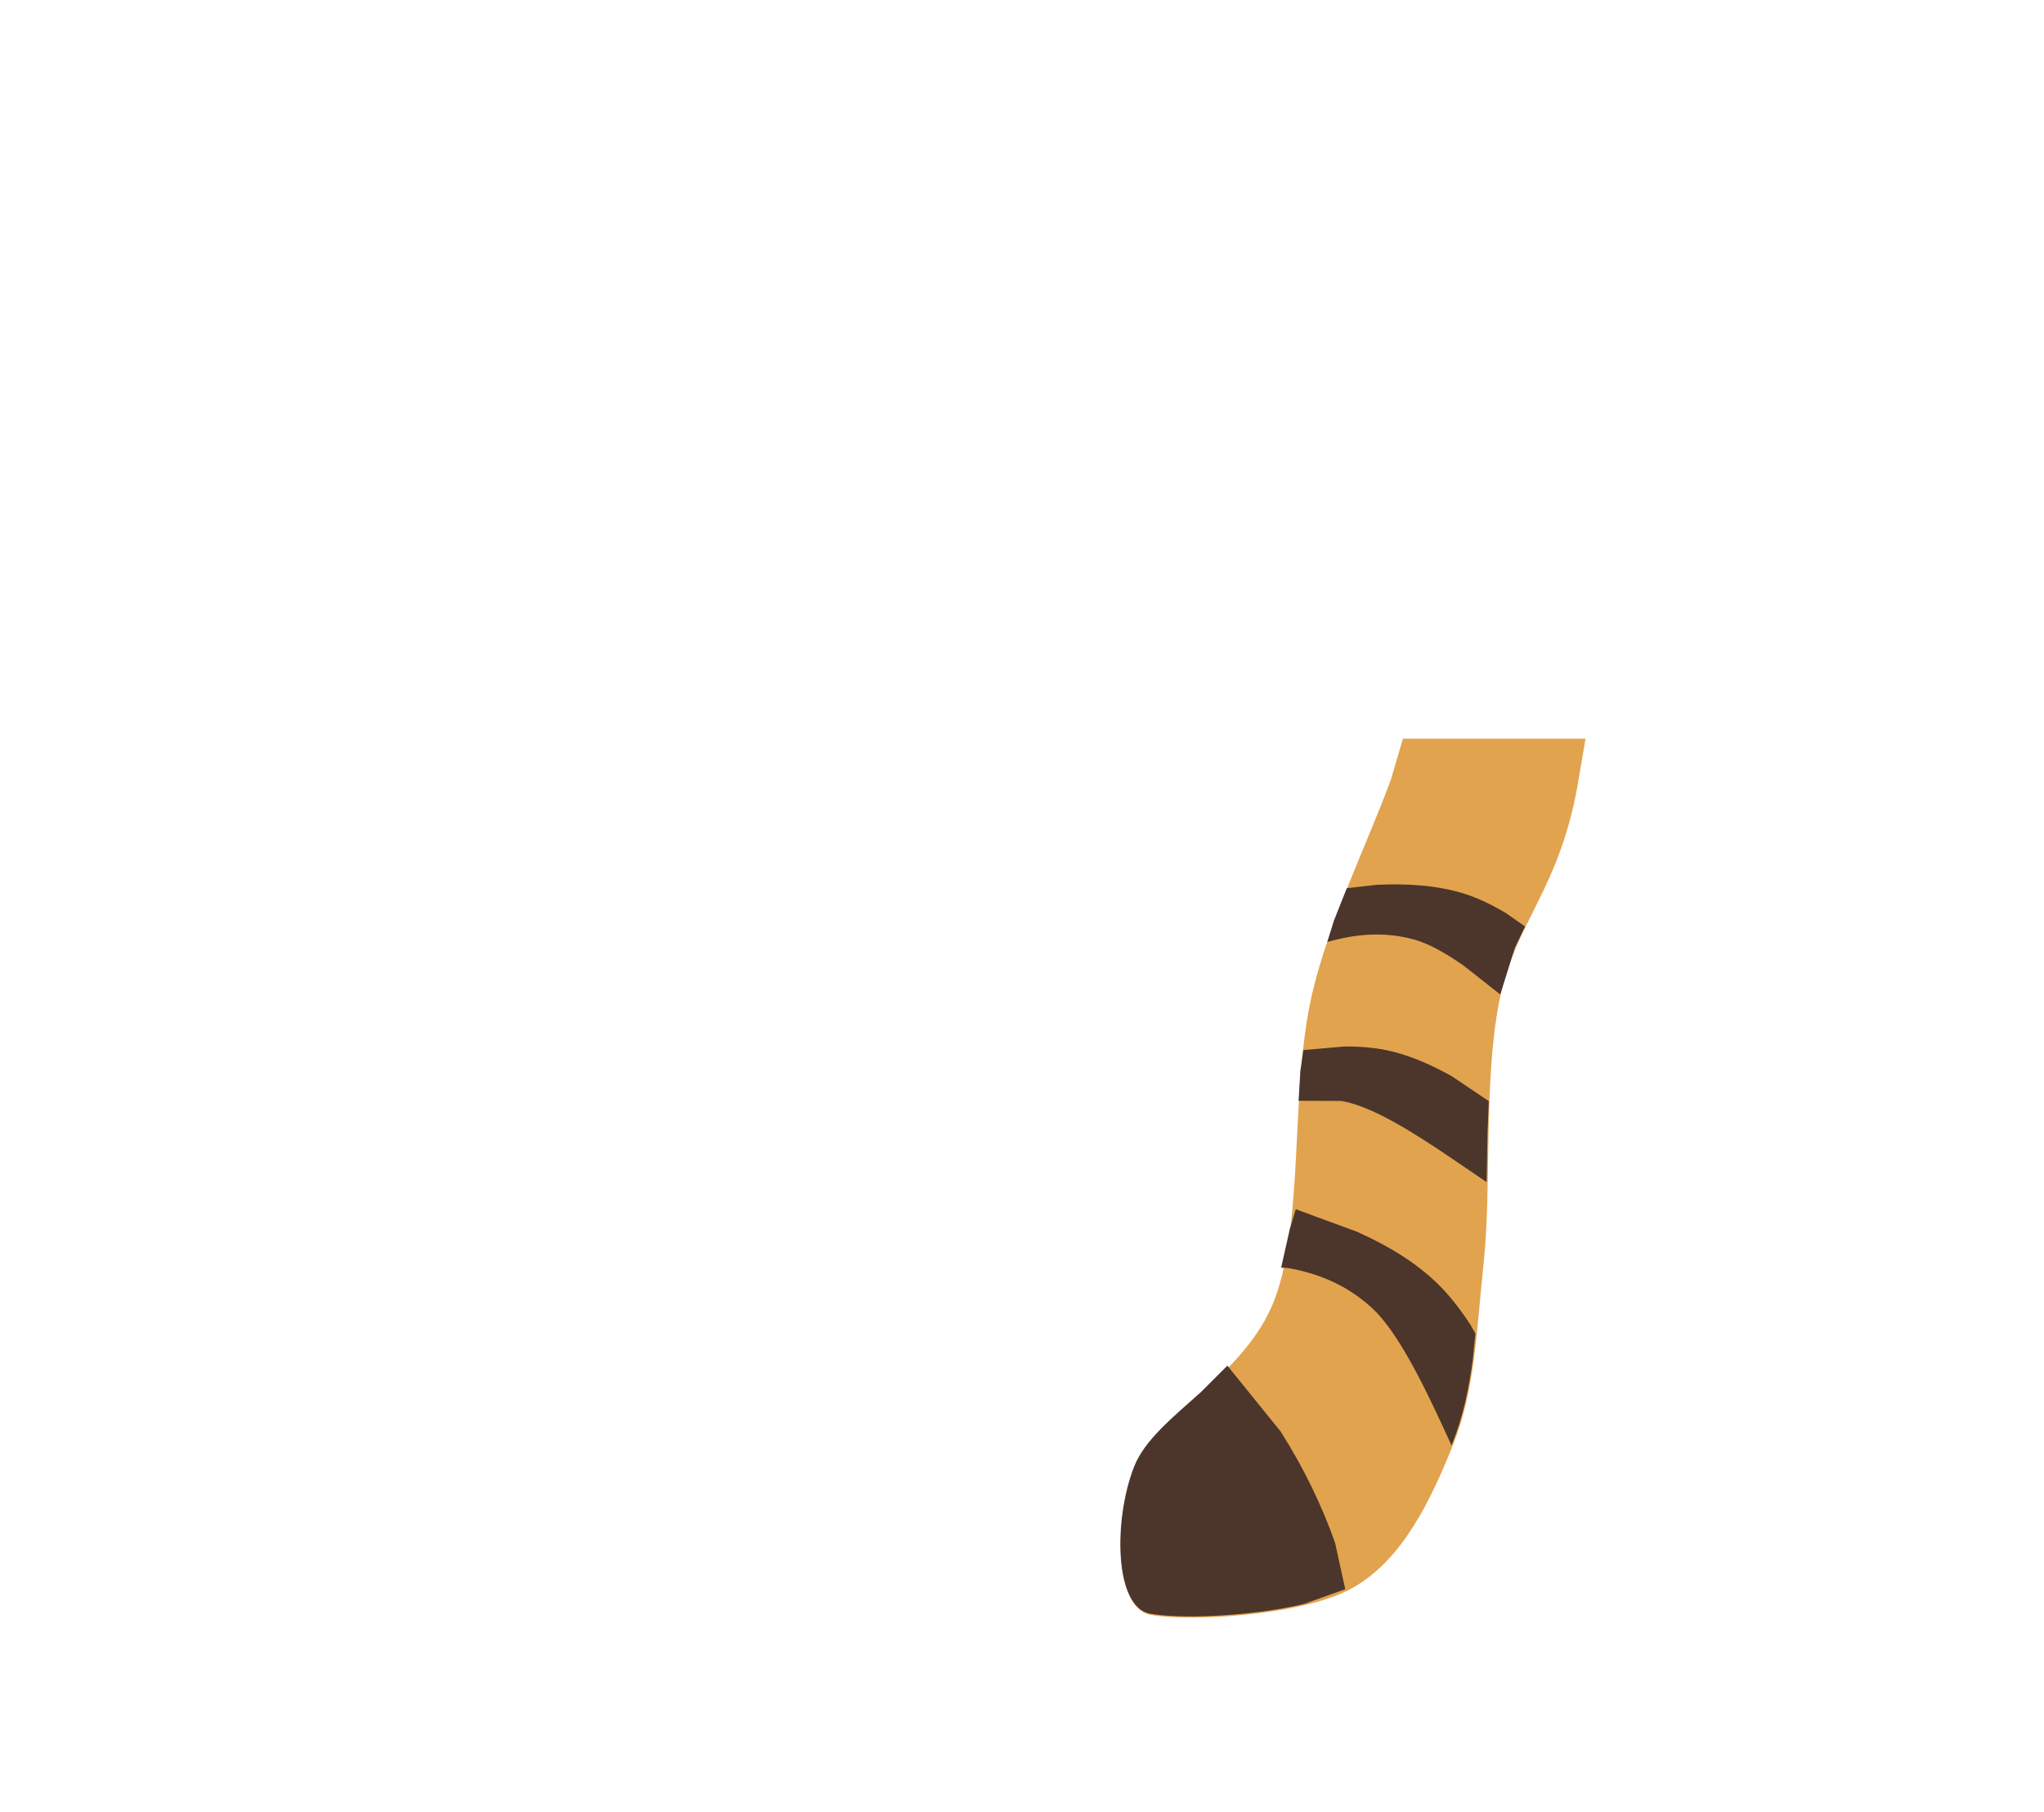 <svg width="642" height="569" xmlns="http://www.w3.org/2000/svg" xmlns:xlink="http://www.w3.org/1999/xlink" overflow="hidden"><defs><clipPath id="clip0"><rect x="123" y="1530" width="642" height="569"/></clipPath></defs><g clip-path="url(#clip0)" transform="translate(-123 -1530)"><rect x="128" y="1535" width="634" height="560" fill="#C5E0B4" fill-opacity="0"/><path d="M563.639 1762 621 1762 619.001 1773.68C613.355 1809.43 598.905 1818.97 593.917 1844.32 588.929 1869.67 591.5 1902.56 589.075 1925.81 586.649 1949.06 586.252 1966.64 579.363 1983.8 572.474 2000.96 563.597 2019.86 547.741 2028.75 531.885 2037.64 495.433 2039.35 484.226 2037.12 473.019 2034.89 472.822 2007.39 479.353 1990.85 485.883 1974.32 514.122 1962.67 523.411 1937.91 532.7 1913.16 528.119 1872.52 535.089 1842.3 540.317 1819.63 552.462 1794.94 559.856 1774.87L563.639 1762Z" fill="#E1A34E" fill-rule="evenodd" fill-opacity="1"/><path d="M30.244 4.616C22.034 9.941 14.785 15.859 9.46 22.96 6.797 26.51 4.455 30.8 2.433 35.423L0 42.317 6.448 45.862 18.744 55.15 22.792 41.211C25.091 34.72 27.705 29.074 30.762 25.327 36.876 17.831 44.618 13.295 53.173 10.237L53.339 10.2 47.804 5.975 38.53 0Z" fill="#4C352B" fill-rule="evenodd" fill-opacity="1" transform="matrix(-0.814 0.582 0.582 0.814 577.377 1786.52)"/><path d="M41.992 1.017C37.413 1.733 33.022 2.827 28.883 4.427 22.674 6.828 16.195 11.022 10.173 15.845L0 25.524 2.047 35.224 4.916 50.486 14.26 41.515C24.864 31.336 36.539 20.838 45.696 17.721L58.873 15.438 56.784 6.368 54.747 0Z" fill="#4C352B" fill-rule="evenodd" fill-opacity="1" transform="matrix(-0.986 0.167 0.167 0.986 586.348 1850.65)"/><path d="M28.918 0 14.621 22.413C8.656 34.638 4.3 47.087 1.533 59.131L0 73.889 13.467 77.055C31.249 79.197 53.728 77.212 61.876 74.614 72.741 71.151 69.864 43.848 61.541 28.176 57.379 20.34 47.972 14.322 38.108 7.323Z" fill="#4C352B" fill-rule="evenodd" fill-opacity="1" transform="matrix(-0.994 0.112 0.112 0.994 537.253 1955.65)"/><path d="M47.008 0 29.682 10.919C21.202 17.142 13.714 24.056 8.213 32.353 5.463 36.502 3.043 41.514 0.955 46.916L0 49.977 2.463 57.629C5.663 66.589 9.249 74.69 14.397 82.348L14.684 82.716 15.701 78.16C19.419 61.508 23.901 43.877 30.218 35.119 36.533 26.361 44.53 21.06 53.368 17.488L55.343 16.979 50.406 6.263 50.339 6.038Z" fill="#4C352B" fill-rule="evenodd" fill-opacity="1" transform="matrix(-0.978 0.209 0.209 0.978 575.966 1899.95)"/></g></svg>